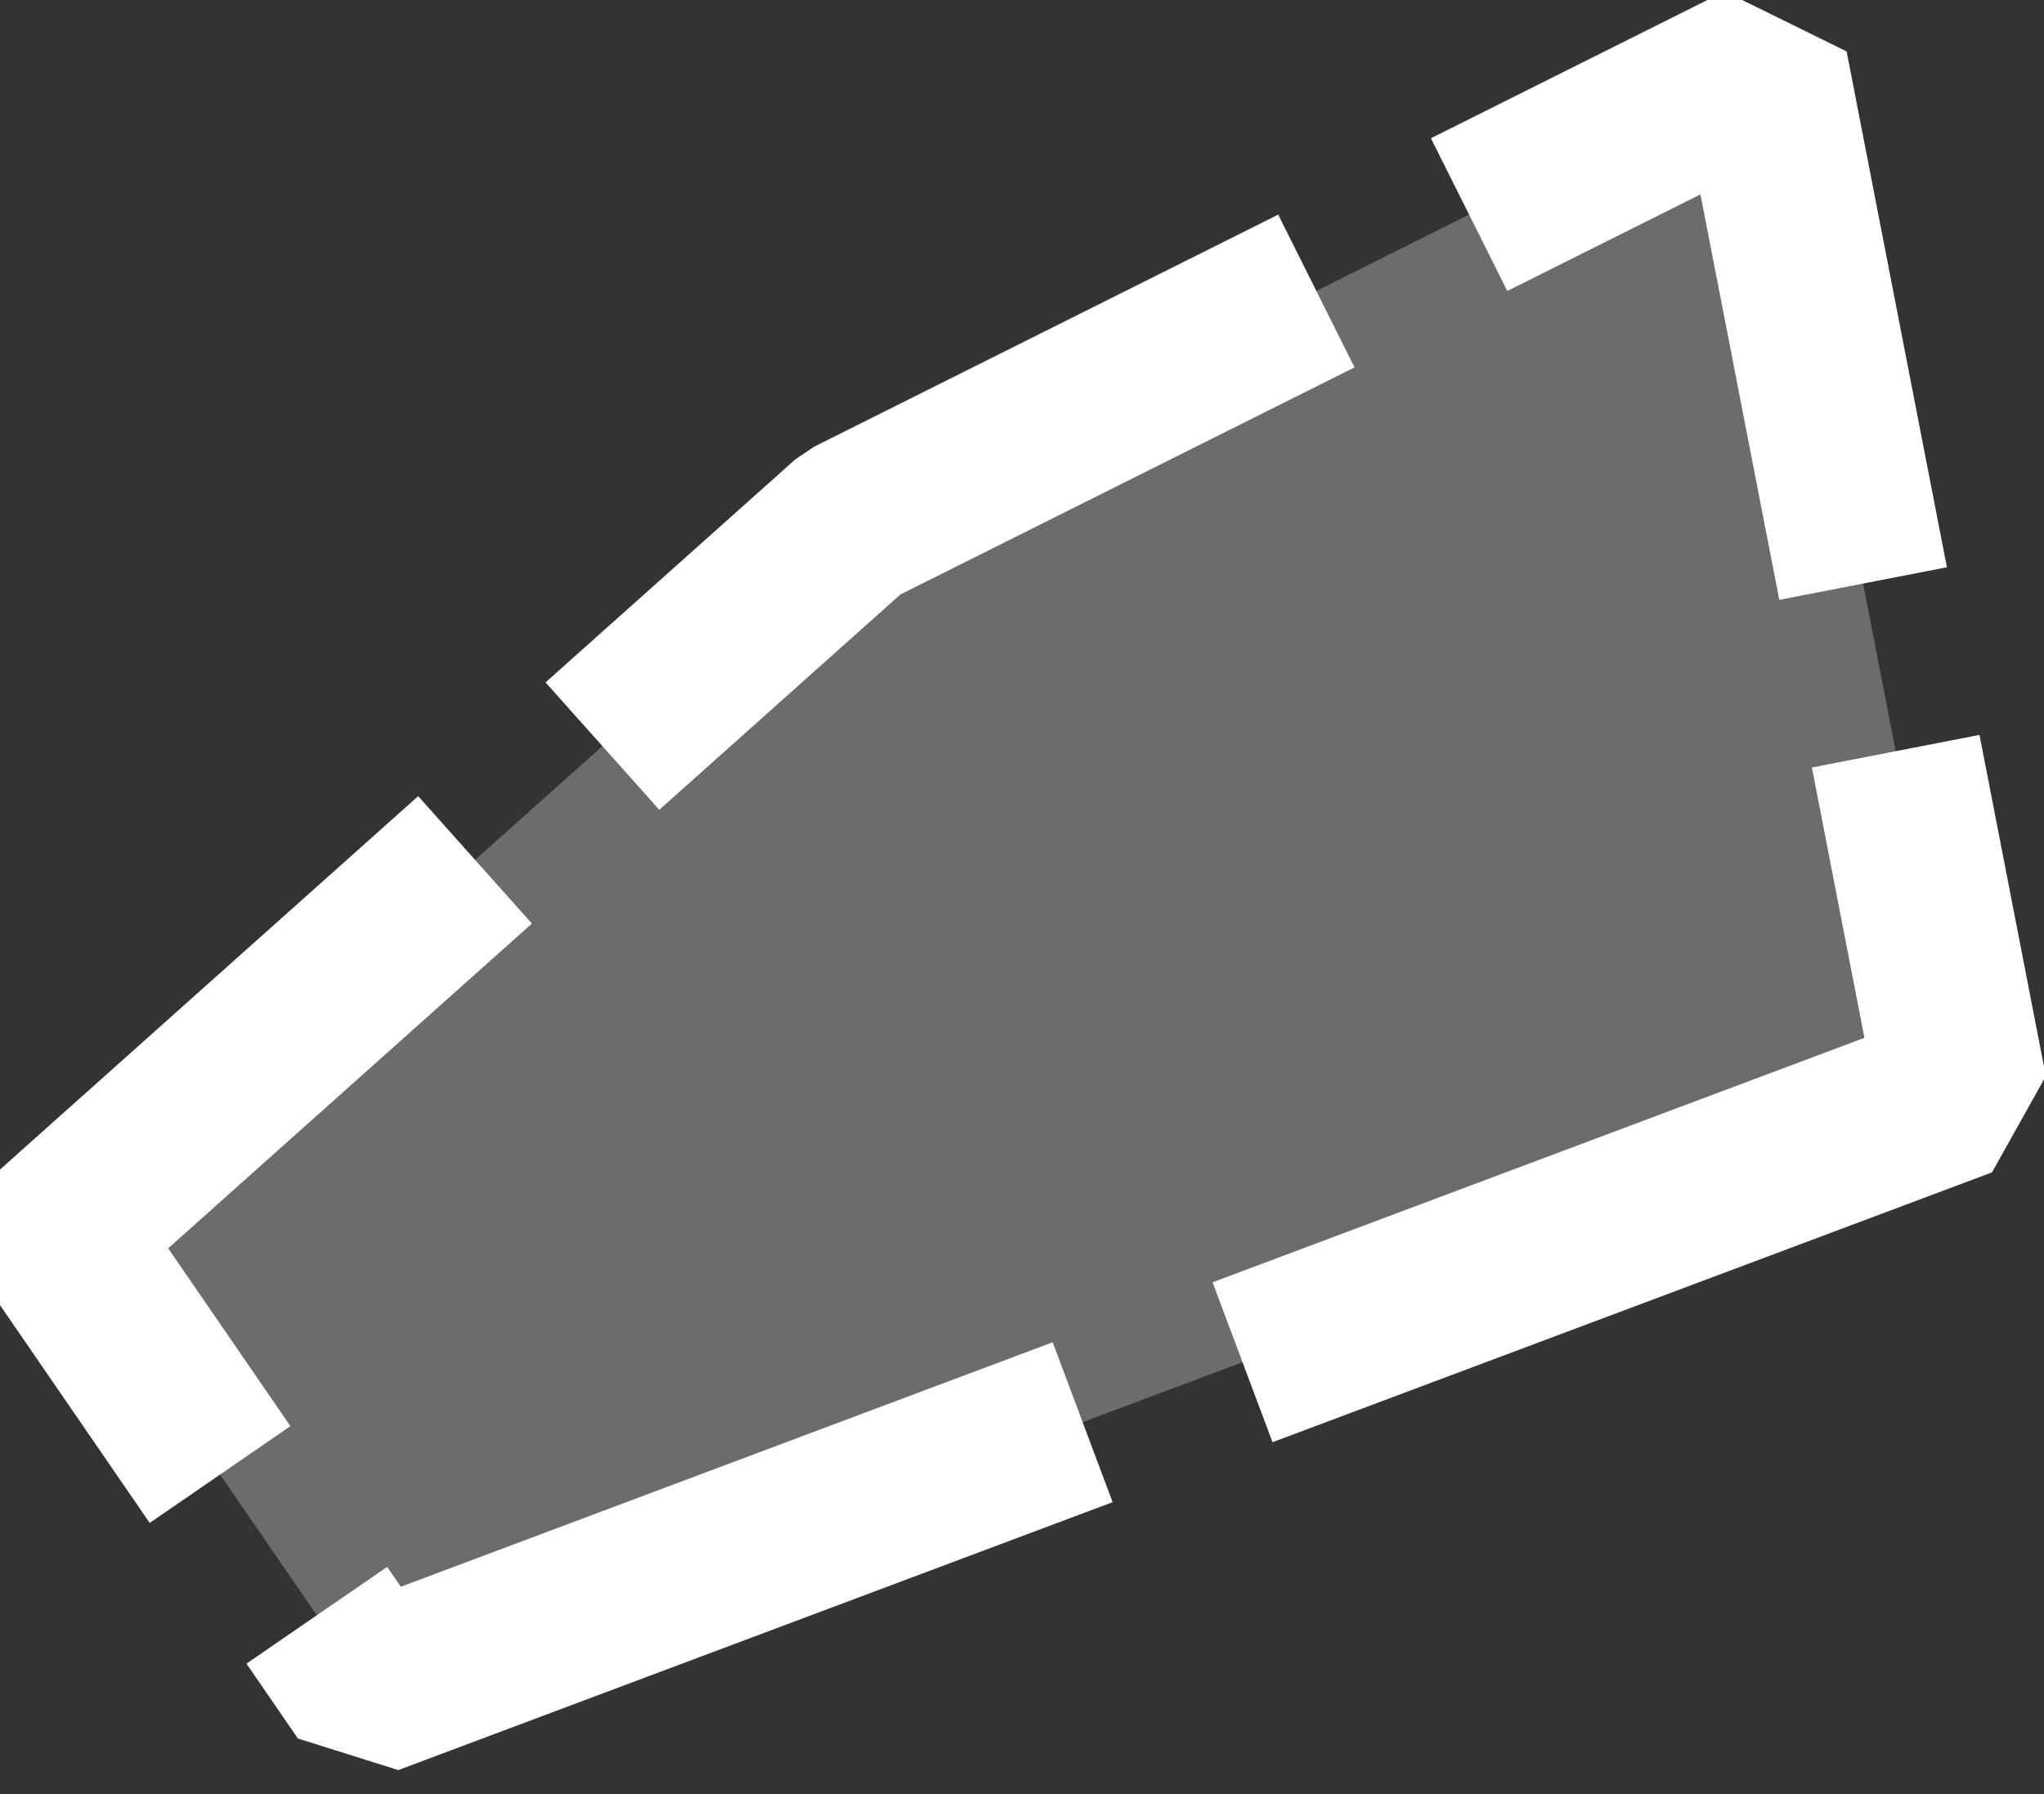 <svg xmlns="http://www.w3.org/2000/svg" width="71.82" height="63.04" viewBox="0 0 71.82 63.04">
  <rect x="0" y="0" width="71.82" height="63.04" fill="#333333" stroke="none"/>
  <defs>
    <style>
      .cls-1 {
        fill: #c1c1c1;
        fill-opacity: 0.4;
        stroke: #fff;
        stroke-linecap: square;
        stroke-linejoin: bevel;
        stroke-width: 6px;
        stroke-dasharray: 24 12;
        fill-rule: evenodd;
      }
    </style>
  </defs>
  <path id="dalnoboi" class="cls-1" d="M4010,3286l-56,21-11-16,28-25,32-16Z" transform="translate(-3941.06 -3247.62)"/>
</svg>
